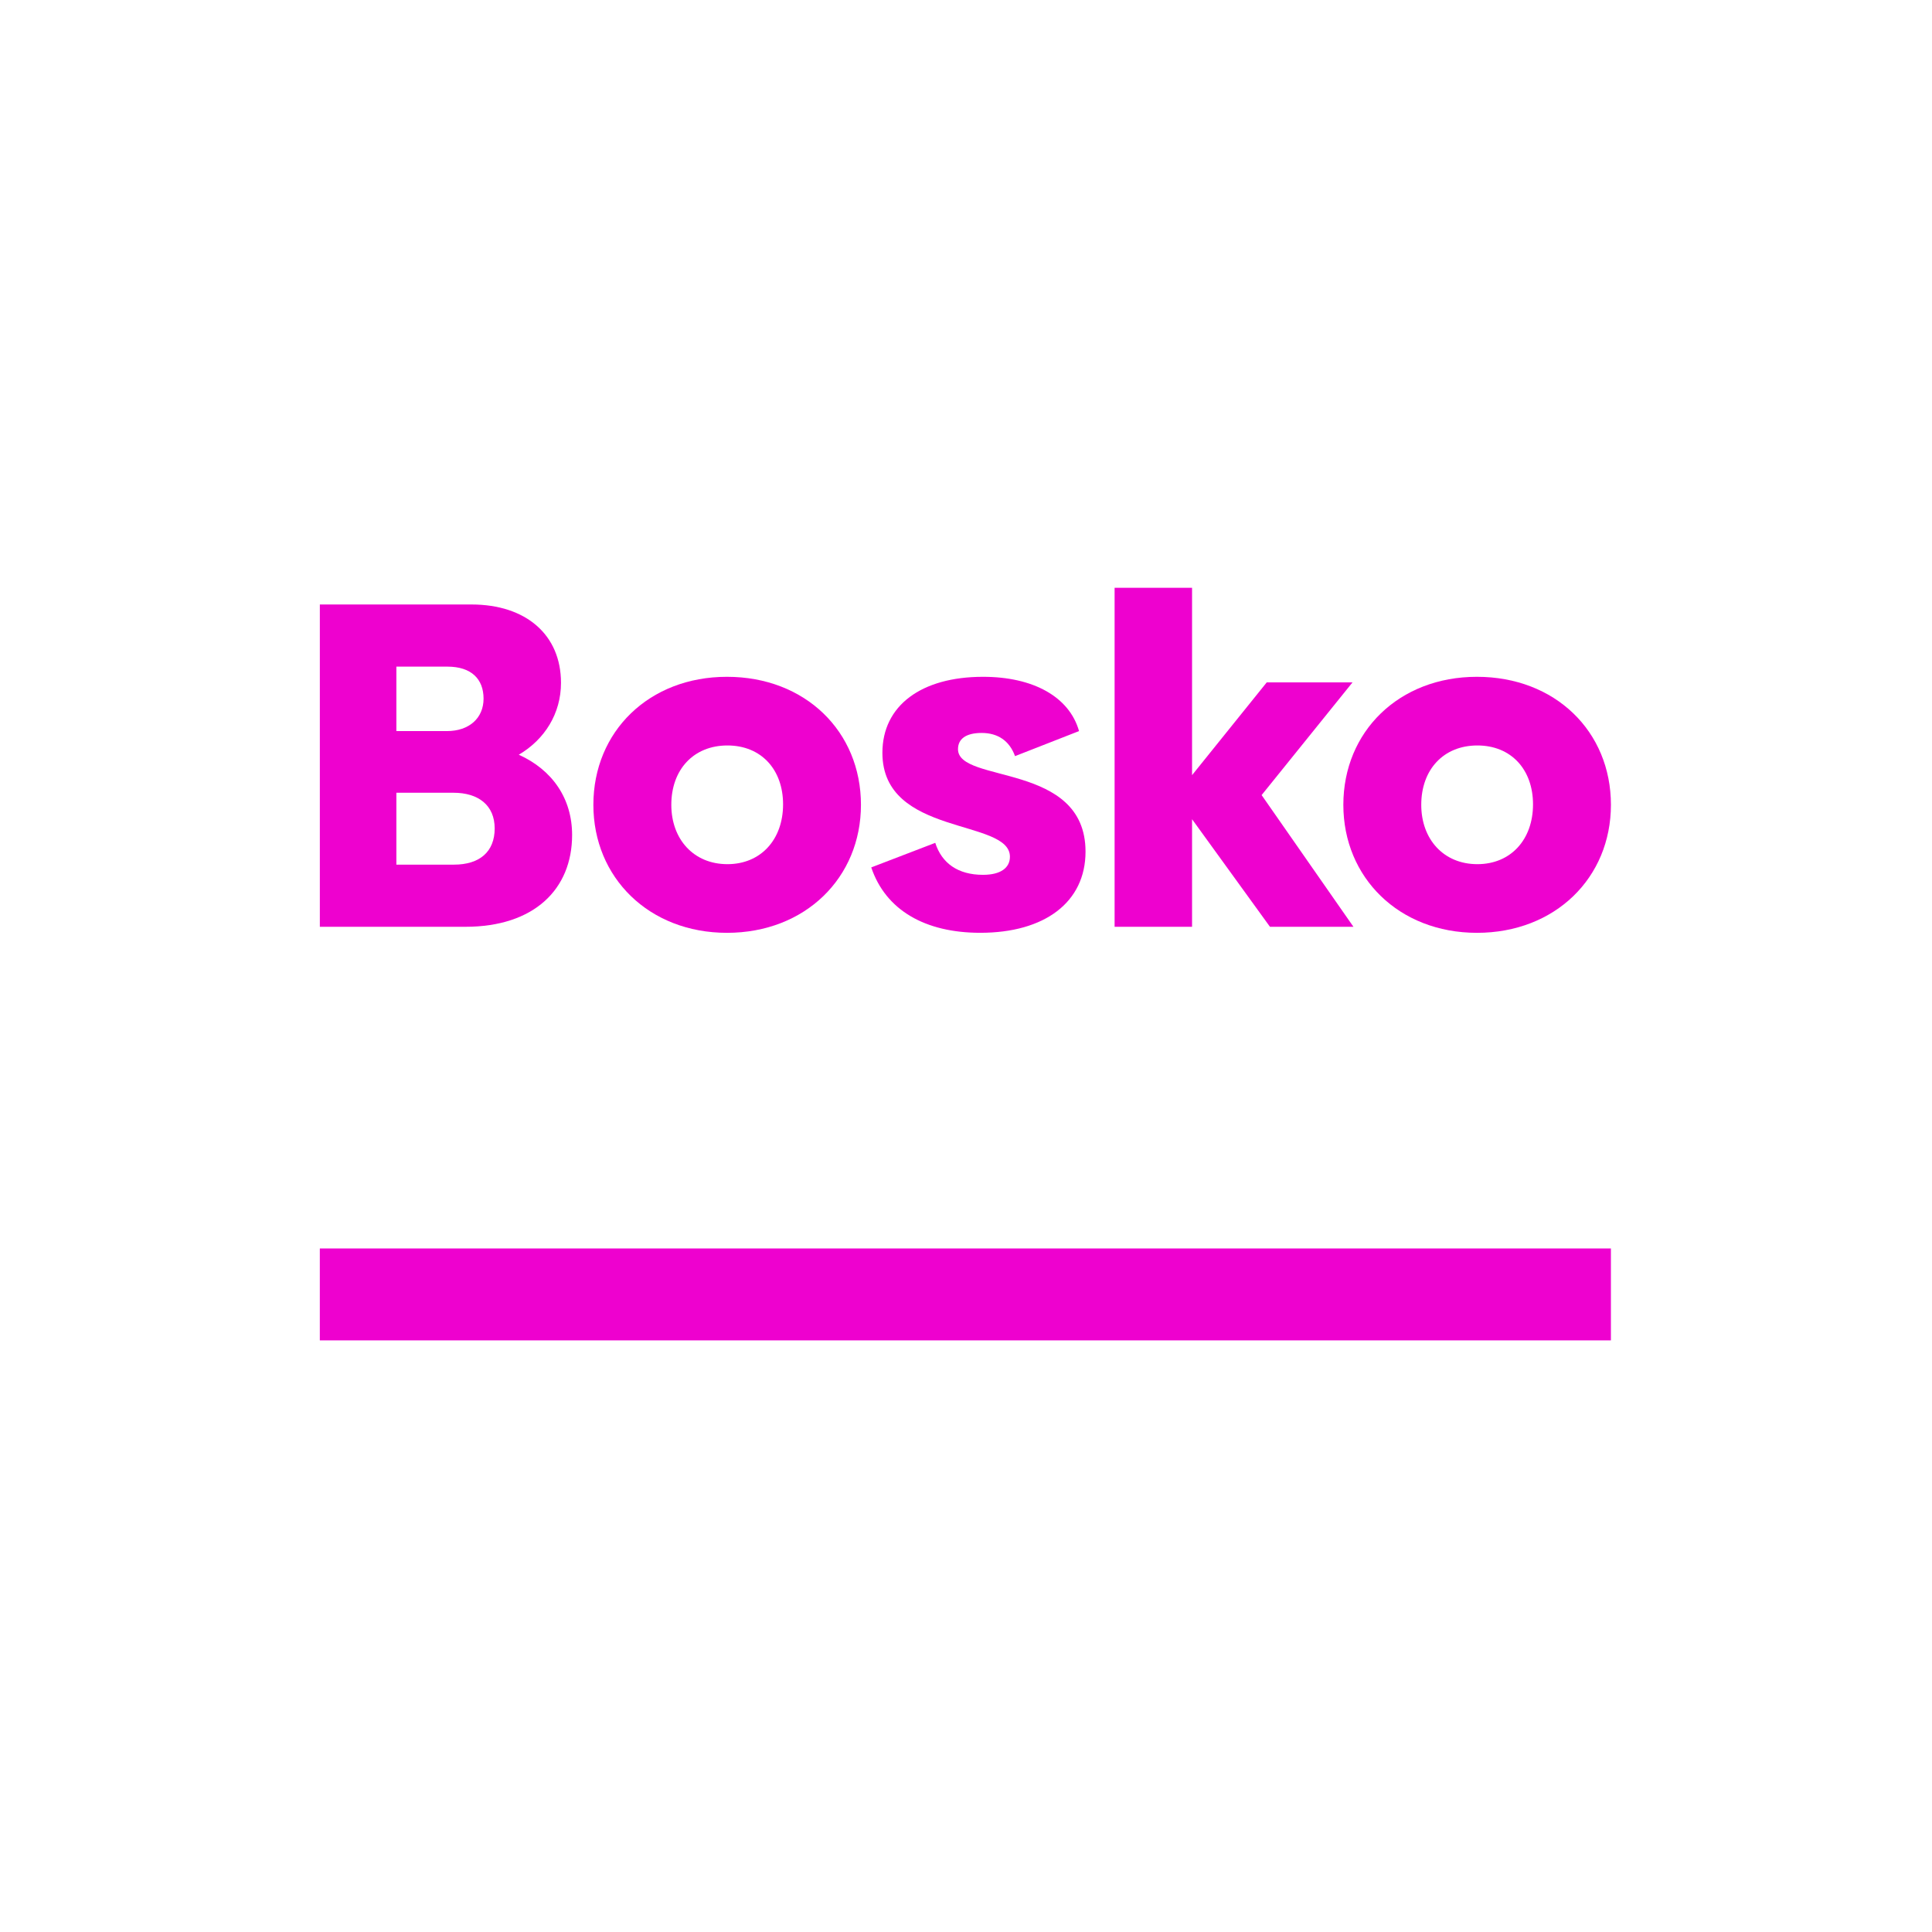 <?xml version="1.0" encoding="utf-8"?>
<!-- Generator: Adobe Illustrator 27.0.1, SVG Export Plug-In . SVG Version: 6.00 Build 0)  -->
<svg version="1.0" id="Layer_1" xmlns="http://www.w3.org/2000/svg" xmlns:xlink="http://www.w3.org/1999/xlink" width="300" height="300" viewBox="0 0 643.25 463.49">
<g>
	<g>
		<path fill="#ee01cf" d="M190.48,188.12c0,18.07-12.66,30.57-35.51,30.57h-48.48V111.38h50.49c18.07,0,29.8,10.04,29.8,26.09
			c0,10.19-5.4,18.84-14.05,23.93C184,166.5,190.48,176.07,190.48,188.12z M148.95,132.07h-16.98v21.46h16.83
			c7.41,0,12.2-4.32,12.2-10.81C160.99,136.24,156.98,132.07,148.95,132.07z M164.7,185.95c0-7.72-5.4-11.89-13.74-11.89h-18.99V198
			h19.15C159.75,198,164.7,193.67,164.7,185.95z"/>
		<path fill="#ee01cf" d="M197.56,178.08c0-24.4,18.53-42.62,44.47-42.62c26.09,0,44.62,18.22,44.62,42.62c0,24.24-18.53,42.62-44.62,42.62
			C216.09,220.69,197.56,202.32,197.56,178.08z M260.72,177.93c0-11.58-7.26-19.61-18.53-19.61s-18.68,8.03-18.68,19.76
			c0,11.43,7.41,19.76,18.68,19.76C253.3,197.84,260.72,189.66,260.72,177.93z"/>
		<path fill="#ee01cf" d="M290.08,198.92l21.31-8.18c2.16,6.79,7.57,10.65,15.9,10.65c5.87,0,8.96-2.32,8.96-6.02c0-12.82-42.46-6.64-42.46-34.59
			c0-15.75,12.97-25.32,33.51-25.32c16.68,0,28.72,6.64,31.96,18.07l-21.31,8.34c-1.85-5.1-5.71-7.72-11.12-7.72
			c-5.25,0-7.87,2.01-7.87,5.4c0,11.58,42.46,4.17,42.46,34.12c0,16.83-13.59,27.02-35.05,27.02
			C307.99,220.69,294.87,213.13,290.08,198.92z"/>
		<path fill="#ee01cf" d="M422.83,218.69l-25.94-35.82v35.82h-25.79V105.82h25.79v62.38l24.86-30.88h28.56l-30.26,37.52l30.57,43.85H422.83z"/>
		<path fill="#ee01cf" d="M447.26,178.08c0-24.4,18.53-42.62,44.47-42.62c26.09,0,44.62,18.22,44.62,42.62c0,24.24-18.53,42.62-44.62,42.62
			C465.79,220.69,447.26,202.32,447.26,178.08z M510.41,177.93c0-11.58-7.26-19.61-18.53-19.61s-18.68,8.03-18.68,19.76
			c0,11.43,7.41,19.76,18.68,19.76C503,197.84,510.41,189.66,510.41,177.93z"/>
	</g>
	<rect fill="#ee01cf" x="306.12" y="126.16" transform="matrix(6.123234e-17 -1 1 6.123234e-17 -19.676 662.511)" width="30.6" height="429.86"/>
</g>
</svg>
